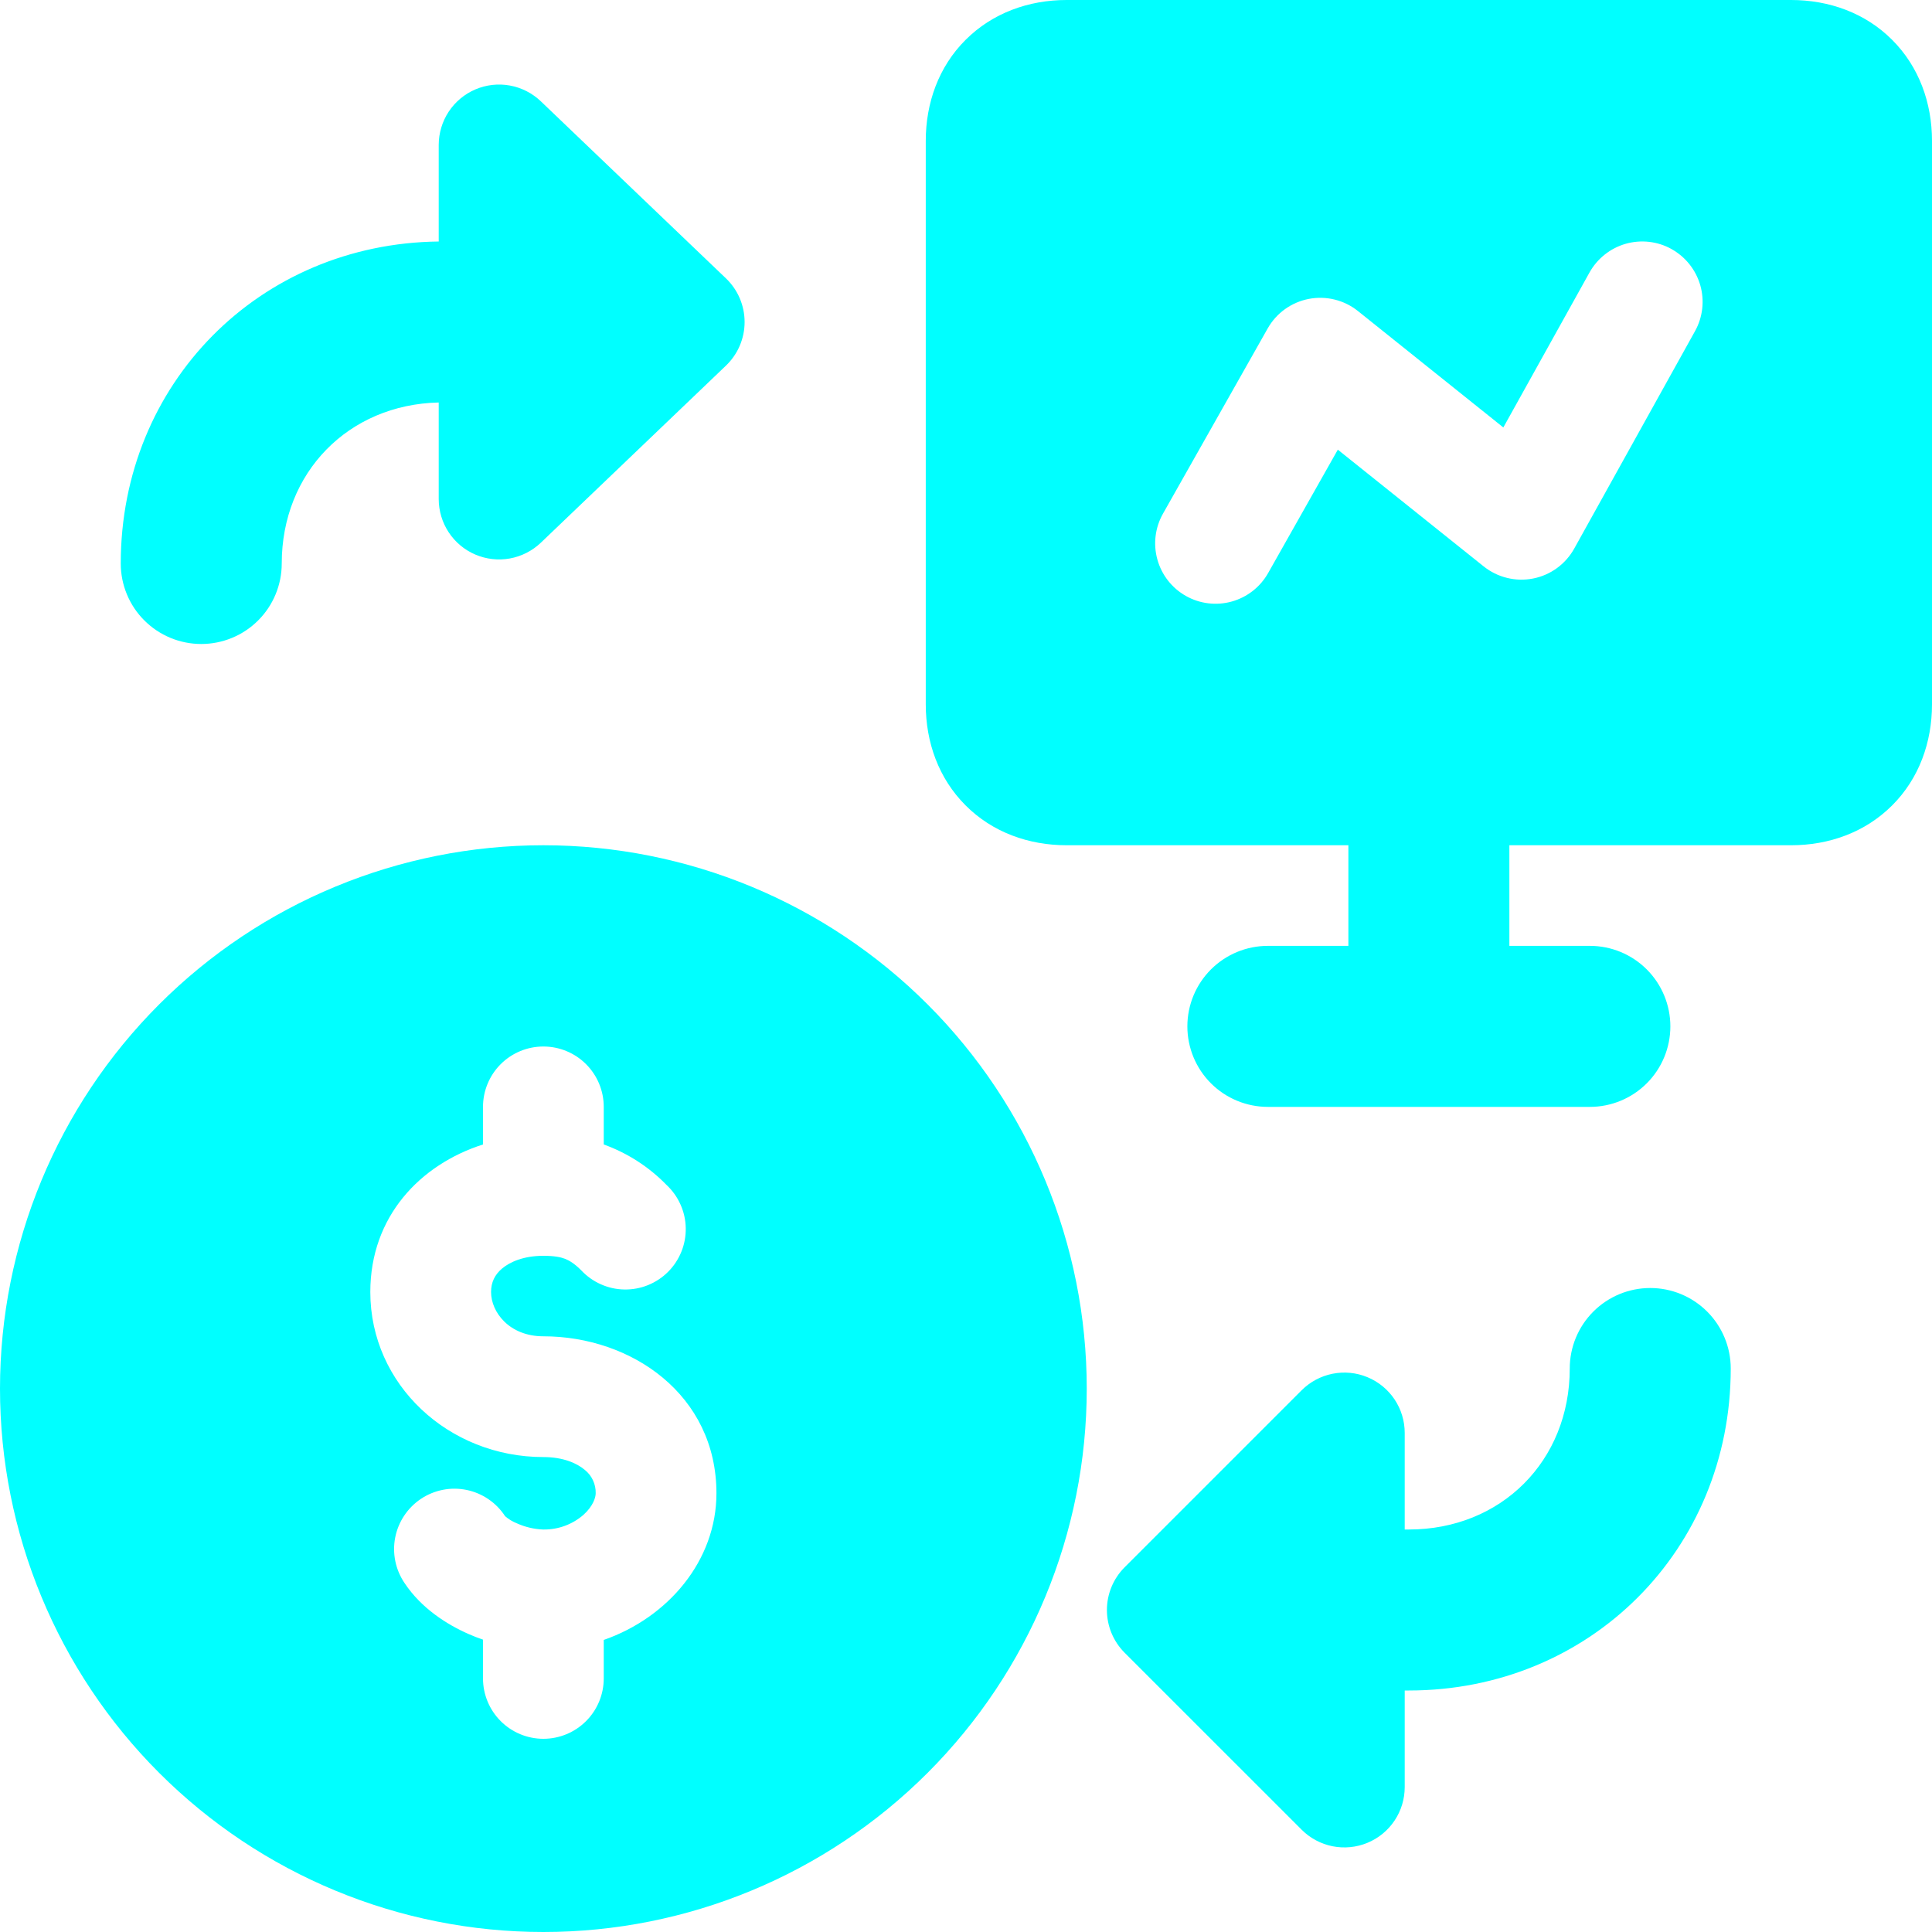 <svg width="64" height="64" viewBox="0 0 64 64" fill="none" xmlns="http://www.w3.org/2000/svg">
<g clip-path="url(#clip0_15_551)">
<path fill-rule="evenodd" clip-rule="evenodd" d="M35.333 0C34.08 0 32.88 0.427 31.987 1.32C31.093 2.211 30.667 3.413 30.667 4.667V23.333C30.667 24.587 31.093 25.787 31.987 26.68C32.877 27.573 34.08 28 35.333 28H44.667V31.333H42C41.293 31.333 40.614 31.614 40.114 32.114C39.614 32.614 39.333 33.293 39.333 34C39.333 34.707 39.614 35.386 40.114 35.886C40.614 36.386 41.293 36.667 42 36.667H52.667C53.374 36.667 54.052 36.386 54.552 35.886C55.052 35.386 55.333 34.707 55.333 34C55.333 33.293 55.052 32.614 54.552 32.114C54.052 31.614 53.374 31.333 52.667 31.333H50V28H59.333C60.587 28 61.787 27.573 62.68 26.68C63.573 25.789 64 24.587 64 23.333V4.667C64 3.413 63.573 2.213 62.68 1.32C61.789 0.427 60.587 0 59.333 0H35.333ZM55.371 8.251C55.6 8.378 55.803 8.55 55.966 8.755C56.13 8.961 56.251 9.197 56.324 9.449C56.396 9.702 56.418 9.966 56.388 10.227C56.358 10.488 56.277 10.741 56.149 10.971L52.149 18.171C52.008 18.425 51.813 18.646 51.578 18.818C51.343 18.989 51.073 19.108 50.787 19.164C50.501 19.22 50.207 19.214 49.924 19.144C49.641 19.075 49.377 18.945 49.149 18.763L44.317 14.896L42.008 18.984C41.747 19.446 41.313 19.785 40.802 19.927C40.291 20.069 39.745 20.002 39.283 19.741C38.821 19.48 38.482 19.047 38.34 18.535C38.197 18.024 38.264 17.478 38.525 17.016L41.992 10.883C42.134 10.63 42.33 10.412 42.565 10.242C42.8 10.073 43.07 9.957 43.354 9.902C43.639 9.847 43.932 9.854 44.213 9.924C44.495 9.993 44.758 10.123 44.984 10.304L49.8 14.16L52.653 9.029C52.781 8.8 52.952 8.597 53.158 8.434C53.364 8.27 53.599 8.149 53.852 8.076C54.105 8.004 54.369 7.982 54.63 8.012C54.891 8.042 55.144 8.123 55.373 8.251H55.371ZM17.915 3.355C17.631 3.084 17.275 2.903 16.89 2.833C16.505 2.763 16.107 2.808 15.747 2.962C15.387 3.116 15.08 3.372 14.864 3.699C14.649 4.026 14.534 4.408 14.533 4.8V8C8.592 8.069 4 12.704 4 18.667C4 19.017 4.069 19.364 4.203 19.687C4.337 20.011 4.533 20.305 4.781 20.552C5.029 20.8 5.323 20.996 5.646 21.13C5.97 21.264 6.316 21.333 6.667 21.333C7.017 21.333 7.364 21.264 7.687 21.13C8.011 20.996 8.305 20.8 8.552 20.552C8.8 20.305 8.996 20.011 9.13 19.687C9.264 19.364 9.333 19.017 9.333 18.667C9.333 15.651 11.541 13.4 14.533 13.333V16.533C14.534 16.925 14.649 17.308 14.864 17.634C15.08 17.961 15.387 18.218 15.747 18.371C16.107 18.525 16.505 18.57 16.89 18.5C17.275 18.43 17.631 18.249 17.915 17.979L24.048 12.112C24.243 11.925 24.399 11.701 24.505 11.453C24.611 11.204 24.666 10.937 24.666 10.667C24.666 10.396 24.611 10.129 24.505 9.881C24.399 9.632 24.243 9.408 24.048 9.221L17.915 3.355ZM57.333 45.333C57.333 44.626 57.052 43.948 56.552 43.448C56.052 42.948 55.374 42.667 54.667 42.667C53.959 42.667 53.281 42.948 52.781 43.448C52.281 43.948 52 44.626 52 45.333C52 48.395 49.728 50.667 46.667 50.667H46.533V47.467C46.533 47.071 46.416 46.685 46.196 46.356C45.976 46.028 45.664 45.772 45.298 45.621C44.933 45.469 44.531 45.43 44.144 45.507C43.756 45.584 43.4 45.774 43.12 46.053L37.253 51.92C36.879 52.295 36.668 52.803 36.668 53.333C36.668 53.863 36.879 54.372 37.253 54.747L43.12 60.613C43.4 60.893 43.756 61.083 44.144 61.16C44.531 61.237 44.933 61.197 45.298 61.046C45.664 60.895 45.976 60.639 46.196 60.31C46.416 59.982 46.533 59.595 46.533 59.2V56H46.667C52.672 56 57.333 51.339 57.333 45.333ZM0 46C0 41.226 1.896 36.648 5.272 33.272C8.648 29.896 13.226 28 18 28C22.774 28 27.352 29.896 30.728 33.272C34.104 36.648 36 41.226 36 46C36 50.774 34.104 55.352 30.728 58.728C27.352 62.104 22.774 64 18 64C13.226 64 8.648 62.104 5.272 58.728C1.896 55.352 0 50.774 0 46ZM16.267 42.8C16.267 42.48 16.389 42.227 16.629 42.024C16.888 41.805 17.344 41.6 18 41.6C18.365 41.6 18.573 41.645 18.715 41.699C18.848 41.752 19.019 41.845 19.253 42.08C19.436 42.276 19.657 42.434 19.903 42.543C20.148 42.653 20.413 42.712 20.681 42.716C20.95 42.721 21.217 42.672 21.466 42.571C21.715 42.47 21.941 42.321 22.131 42.131C22.321 41.941 22.47 41.715 22.571 41.466C22.672 41.217 22.721 40.95 22.716 40.681C22.712 40.413 22.653 40.148 22.543 39.903C22.434 39.657 22.276 39.436 22.08 39.253C21.497 38.654 20.786 38.196 20 37.912V36.667C20 36.136 19.789 35.627 19.414 35.252C19.039 34.877 18.53 34.667 18 34.667C17.47 34.667 16.961 34.877 16.586 35.252C16.211 35.627 16 36.136 16 36.667V37.912C13.915 38.579 12.267 40.301 12.267 42.8C12.267 45.867 14.861 48.267 18 48.267C18.656 48.267 19.112 48.472 19.371 48.691C19.487 48.783 19.58 48.901 19.643 49.036C19.706 49.171 19.737 49.318 19.733 49.467C19.733 49.6 19.653 49.888 19.328 50.181C18.964 50.498 18.496 50.671 18.013 50.667H18H17.987C17.692 50.655 17.402 50.587 17.133 50.467C16.987 50.41 16.852 50.329 16.733 50.227L16.731 50.224C16.586 50.002 16.4 49.812 16.181 49.663C15.963 49.514 15.716 49.409 15.457 49.356C15.198 49.303 14.931 49.301 14.672 49.352C14.412 49.403 14.165 49.504 13.945 49.651C13.725 49.798 13.536 49.987 13.39 50.207C13.243 50.427 13.142 50.674 13.091 50.934C13.041 51.193 13.042 51.46 13.096 51.719C13.149 51.978 13.254 52.224 13.403 52.443C13.957 53.275 14.797 53.811 15.531 54.133C15.683 54.2 15.84 54.261 16 54.315V55.6C16 56.13 16.211 56.639 16.586 57.014C16.961 57.389 17.47 57.6 18 57.6C18.53 57.6 19.039 57.389 19.414 57.014C19.789 56.639 20 56.13 20 55.6V54.325C22.128 53.584 23.733 51.701 23.733 49.467C23.733 46.203 20.92 44.267 18 44.267C16.872 44.267 16.267 43.467 16.267 42.8Z" fill="#00FFFF"/>
</g>
<defs>
<clipPath id="clip0_15_551">
<rect width="64" height="64" fill="white"/>
</clipPath>
</defs>
</svg>
